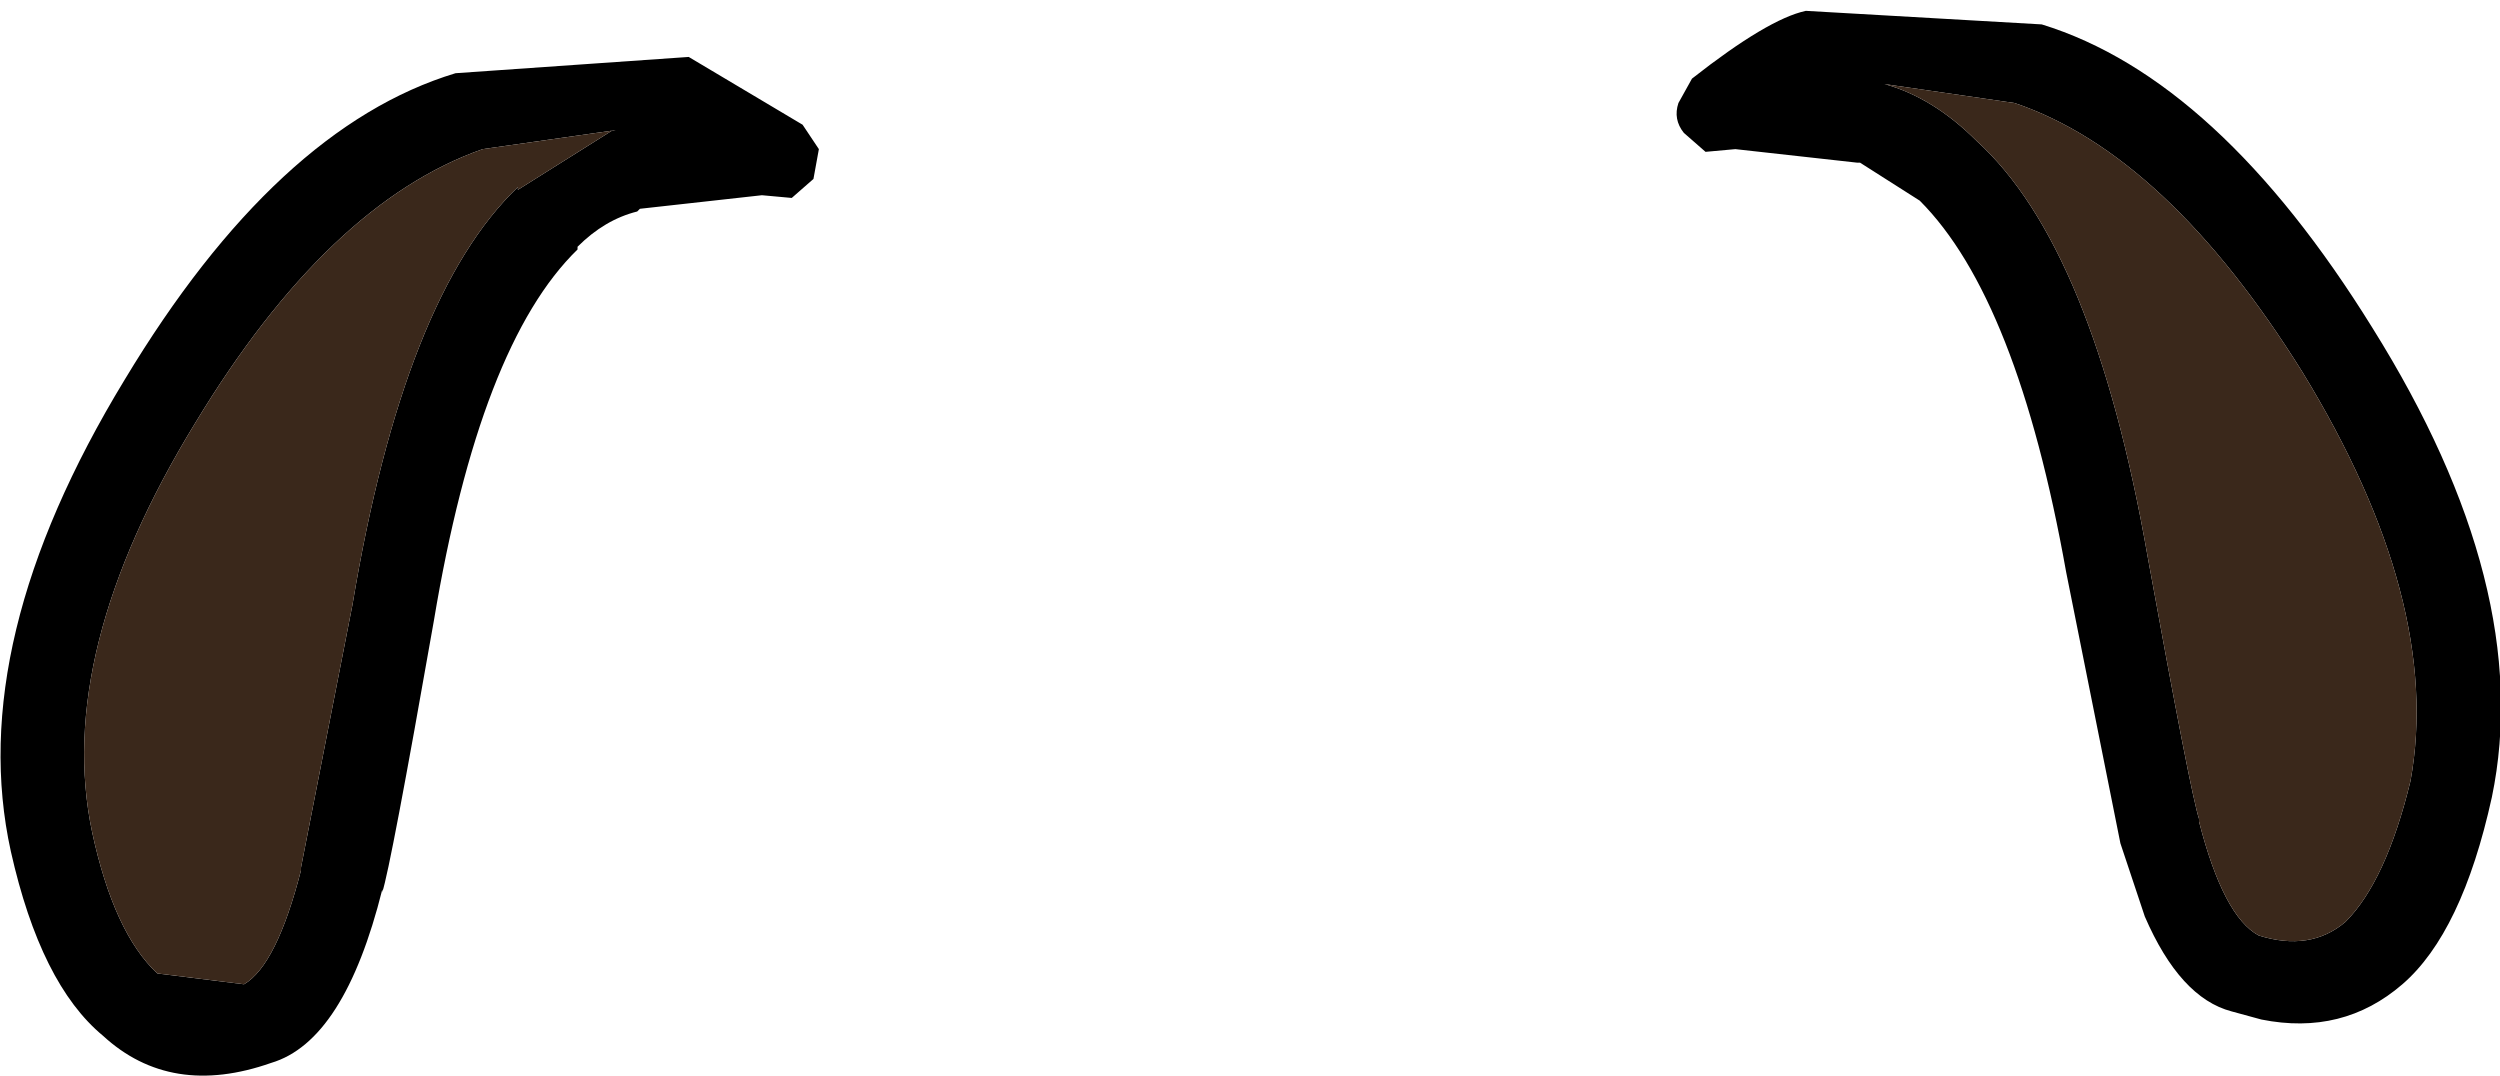 <?xml version="1.0" encoding="UTF-8" standalone="no"?>
<svg xmlns:ffdec="https://www.free-decompiler.com/flash" xmlns:xlink="http://www.w3.org/1999/xlink" ffdec:objectType="shape" height="19.85px" width="46.1px" xmlns="http://www.w3.org/2000/svg">
  <g transform="matrix(1.0, 0.0, 0.0, 1.0, 26.0, 15.85)">
    <path d="M10.45 -13.25 Q12.6 -11.3 13.6 -5.6 14.4 -1.2 14.55 -0.75 L14.55 -0.7 Q15.0 1.05 15.65 1.4 16.6 1.7 17.25 1.15 18.0 0.4 18.45 -1.45 19.05 -4.75 16.45 -9.0 13.95 -13.0 11.15 -13.95 L8.75 -14.3 Q9.65 -14.05 10.45 -13.25 M7.3 -15.65 L11.65 -15.4 Q14.9 -14.4 17.75 -9.8 20.75 -5.0 19.95 -1.15 19.4 1.35 18.3 2.3 17.2 3.25 15.7 2.95 L15.15 2.8 Q14.2 2.55 13.55 1.05 L13.1 -0.3 12.1 -5.3 Q11.2 -10.35 9.4 -12.15 L8.3 -12.85 8.25 -12.85 6.0 -13.1 5.45 -13.05 5.05 -13.4 Q4.85 -13.65 4.95 -13.95 L5.2 -14.4 Q6.6 -15.5 7.3 -15.65 M-22.4 -8.05 Q-25.0 -3.8 -24.3 -0.5 -23.9 1.35 -23.1 2.1 L-21.5 2.3 Q-20.9 1.95 -20.45 0.2 L-20.45 0.15 -19.5 -4.7 Q-18.55 -10.4 -16.45 -12.4 L-16.45 -12.35 -14.7 -13.45 -14.65 -13.45 -17.1 -13.1 Q-19.95 -12.1 -22.4 -8.05 M-25.8 -0.15 Q-26.65 -4.0 -23.7 -8.85 -20.9 -13.5 -17.6 -14.5 L-13.3 -14.8 -11.2 -13.55 -10.9 -13.1 -11.0 -12.55 -11.4 -12.2 -11.95 -12.25 -14.2 -12.0 -14.25 -11.95 Q-14.85 -11.8 -15.35 -11.3 L-15.35 -11.25 Q-17.15 -9.5 -18.0 -4.4 -18.8 0.15 -18.95 0.6 L-18.95 0.55 Q-19.65 3.35 -21.0 3.75 -22.85 4.4 -24.1 3.25 -25.25 2.3 -25.8 -0.15" fill="#000000" fill-rule="evenodd" stroke="none"/>
    <path d="M10.45 -13.25 Q9.65 -14.05 8.75 -14.3 L11.15 -13.95 Q13.95 -13.0 16.45 -9.0 19.05 -4.75 18.45 -1.45 18.0 0.4 17.25 1.15 16.6 1.7 15.65 1.4 15.0 1.05 14.55 -0.7 L14.55 -0.75 Q14.4 -1.2 13.6 -5.6 12.6 -11.3 10.45 -13.25 M-22.4 -8.05 Q-19.95 -12.1 -17.1 -13.1 L-14.65 -13.45 -14.7 -13.45 -16.45 -12.35 -16.45 -12.4 Q-18.55 -10.4 -19.5 -4.7 L-20.45 0.15 -20.45 0.2 Q-20.9 1.95 -21.5 2.3 L-23.1 2.1 Q-23.9 1.35 -24.3 -0.5 -25.0 -3.8 -22.4 -8.05" fill="#3a281b" fill-rule="evenodd" stroke="none"/>
  </g>
</svg>
